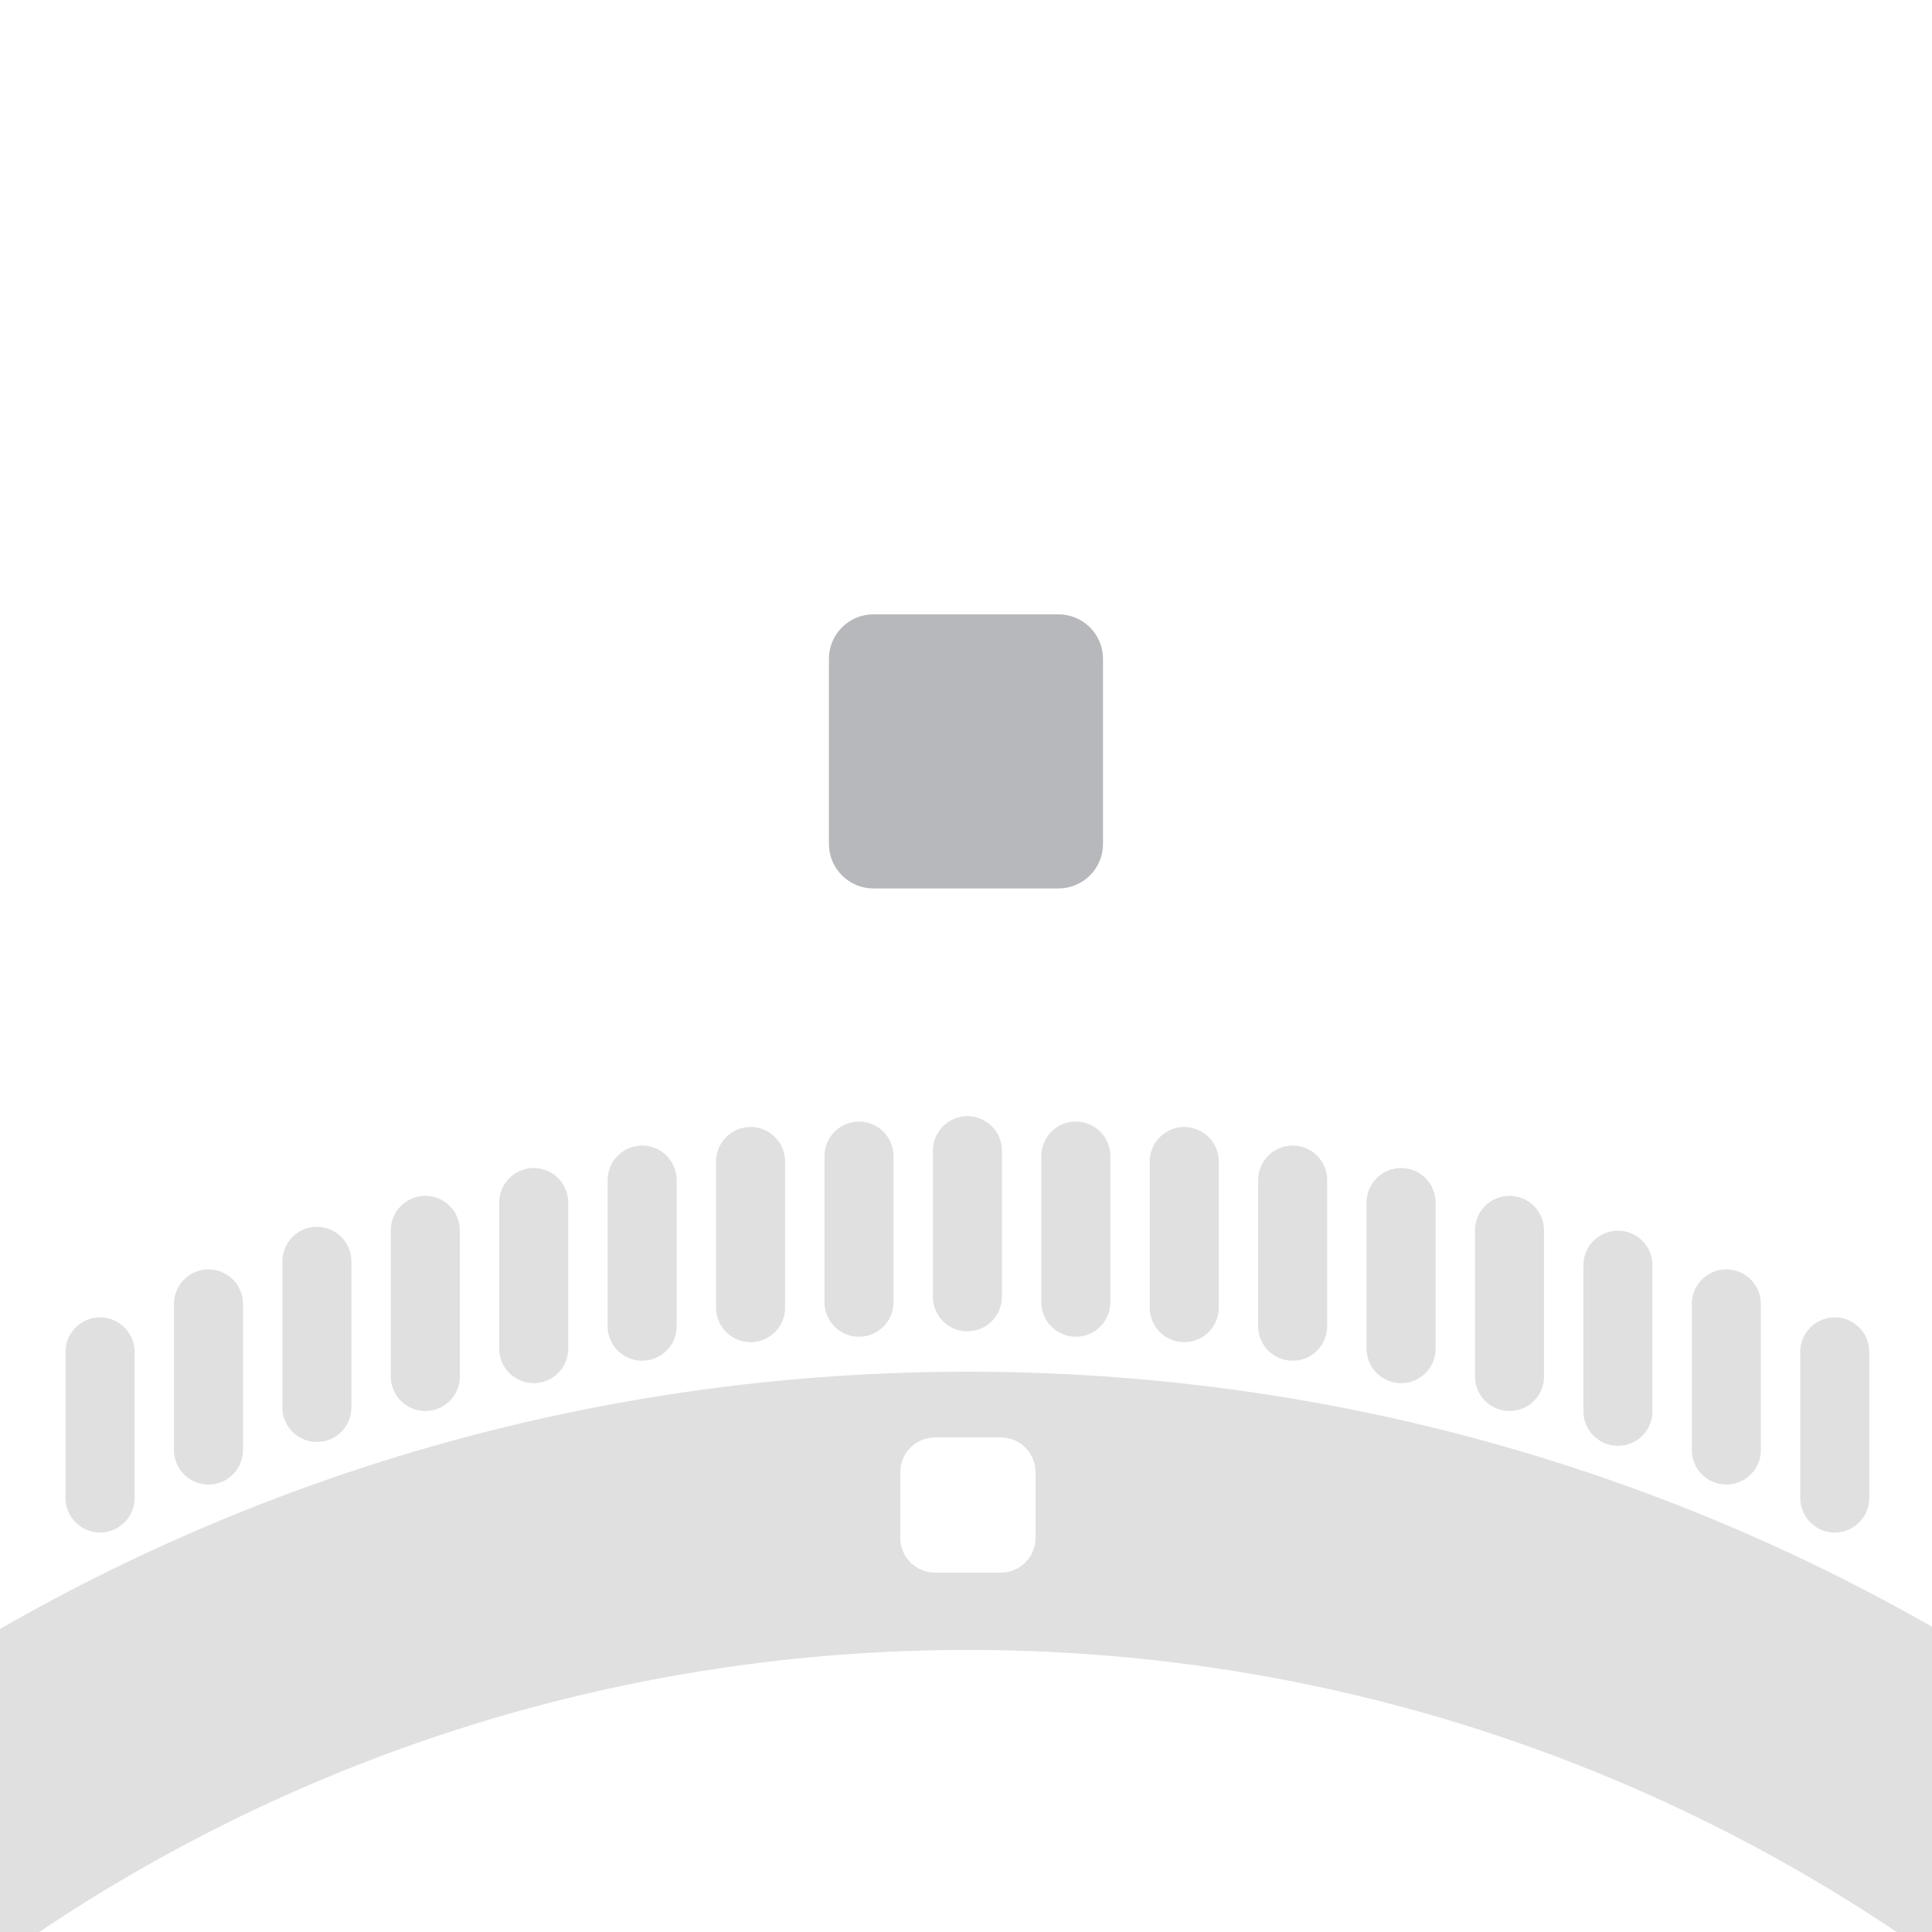 <svg width="300" height="300" viewBox="0 0 500 500" fill="none" xmlns="http://www.w3.org/2000/svg">
<path d="M242.011 294.62C241.583 295.745 241.388 296.945 241.435 298.147V335.255C241.388 336.457 241.583 337.657 242.011 338.782C242.438 339.907 243.088 340.934 243.922 341.802C244.756 342.669 245.756 343.36 246.863 343.831C247.971 344.303 249.162 344.546 250.365 344.546C251.568 344.546 252.759 344.303 253.867 343.831C254.974 343.36 255.974 342.669 256.808 341.802C257.642 340.934 258.292 339.907 258.719 338.782C259.147 337.657 259.342 336.457 259.295 335.255V298.147C259.342 296.945 259.147 295.745 258.719 294.62C258.292 293.495 257.642 292.468 256.808 291.6C255.974 290.733 254.974 290.042 253.867 289.571C252.759 289.099 251.568 288.856 250.365 288.856C249.162 288.856 247.971 289.099 246.863 289.571C245.756 290.042 244.756 290.733 243.922 291.6C243.088 292.468 242.438 293.495 242.011 294.62Z" fill="#E0E0E0"/>
<path d="M269.494 299.55C269.446 298.348 269.642 297.148 270.069 296.023C270.497 294.898 271.147 293.871 271.981 293.003C272.815 292.136 273.815 291.445 274.922 290.974C276.029 290.502 277.22 290.259 278.424 290.259C279.627 290.259 280.818 290.502 281.925 290.974C283.033 291.445 284.033 292.136 284.867 293.003C285.701 293.871 286.351 294.898 286.778 296.023C287.205 297.148 287.401 298.348 287.353 299.55V336.658C287.401 337.86 287.205 339.06 286.778 340.185C286.351 341.31 285.701 342.337 284.867 343.205C284.033 344.072 283.033 344.762 281.925 345.234C280.818 345.705 279.627 345.948 278.424 345.948C277.22 345.948 276.029 345.705 274.922 345.234C273.815 344.762 272.815 344.072 271.981 343.205C271.147 342.337 270.497 341.31 270.069 340.185C269.642 339.06 269.446 337.86 269.494 336.658V299.55Z" fill="#E0E0E0"/>
<path d="M298.128 297.426C297.701 298.551 297.505 299.751 297.553 300.953V338.061C297.505 339.263 297.701 340.463 298.128 341.588C298.555 342.713 299.206 343.74 300.039 344.607C300.873 345.475 301.874 346.165 302.981 346.637C304.088 347.108 305.279 347.351 306.483 347.351C307.686 347.351 308.877 347.108 309.984 346.637C311.091 346.165 312.092 345.475 312.926 344.607C313.76 343.74 314.41 342.713 314.837 341.588C315.264 340.463 315.46 339.263 315.412 338.061V300.953C315.46 299.751 315.264 298.551 314.837 297.426C314.41 296.301 313.76 295.274 312.926 294.406C312.092 293.539 311.091 292.848 309.984 292.377C308.877 291.905 307.686 291.662 306.483 291.662C305.279 291.662 304.088 291.905 302.981 292.377C301.874 292.848 300.873 293.539 300.039 294.406C299.206 295.274 298.555 296.301 298.128 297.426Z" fill="#E0E0E0"/>
<path d="M326.187 302.232C325.76 303.357 325.564 304.556 325.612 305.759V342.867C325.564 344.069 325.76 345.269 326.187 346.394C326.614 347.519 327.264 348.546 328.098 349.413C328.932 350.281 329.932 350.971 331.04 351.443C332.147 351.914 333.338 352.157 334.541 352.157C335.745 352.157 336.936 351.914 338.043 351.443C339.15 350.971 340.151 350.281 340.984 349.413C341.818 348.546 342.468 347.519 342.896 346.394C343.323 345.269 343.519 344.069 343.471 342.867V305.759C343.519 304.556 343.323 303.357 342.896 302.232C342.468 301.107 341.818 300.08 340.984 299.212C340.151 298.344 339.15 297.654 338.043 297.183C336.936 296.711 335.745 296.468 334.541 296.468C333.338 296.468 332.147 296.711 331.04 297.183C329.932 297.654 328.932 298.344 328.098 299.212C327.264 300.08 326.614 301.107 326.187 302.232Z" fill="#E0E0E0"/>
<path d="M213.376 299.55C213.329 298.348 213.524 297.148 213.952 296.023C214.379 294.898 215.029 293.871 215.863 293.003C216.697 292.136 217.697 291.445 218.805 290.974C219.912 290.502 221.103 290.259 222.306 290.259C223.51 290.259 224.7 290.502 225.808 290.974C226.915 291.445 227.915 292.136 228.749 293.003C229.583 293.871 230.233 294.898 230.661 296.023C231.088 297.148 231.283 298.348 231.236 299.55V336.658C231.283 337.86 231.088 339.06 230.661 340.185C230.233 341.31 229.583 342.337 228.749 343.205C227.915 344.072 226.915 344.762 225.808 345.234C224.7 345.705 223.51 345.948 222.306 345.948C221.103 345.948 219.912 345.705 218.805 345.234C217.697 344.762 216.697 344.072 215.863 343.205C215.029 342.337 214.379 341.31 213.952 340.185C213.524 339.06 213.329 337.86 213.376 336.658V299.55Z" fill="#E0E0E0"/>
<path d="M185.893 297.426C185.466 298.551 185.27 299.751 185.318 300.953V338.061C185.27 339.263 185.466 340.463 185.893 341.588C186.32 342.713 186.97 343.74 187.804 344.607C188.638 345.475 189.639 346.165 190.746 346.637C191.853 347.108 193.044 347.351 194.248 347.351C195.451 347.351 196.642 347.108 197.749 346.637C198.856 346.165 199.857 345.475 200.691 344.607C201.525 343.74 202.175 342.713 202.602 341.588C203.029 340.463 203.225 339.263 203.177 338.061V300.953C203.225 299.751 203.029 298.551 202.602 297.426C202.175 296.301 201.525 295.274 200.691 294.406C199.857 293.539 198.856 292.848 197.749 292.377C196.642 291.905 195.451 291.662 194.248 291.662C193.044 291.662 191.853 291.905 190.746 292.377C189.639 292.848 188.638 293.539 187.804 294.406C186.97 295.274 186.32 296.301 185.893 297.426Z" fill="#E0E0E0"/>
<path d="M157.259 305.759C157.211 304.556 157.407 303.357 157.834 302.232C158.262 301.107 158.912 300.08 159.746 299.212C160.579 298.344 161.58 297.654 162.687 297.183C163.794 296.711 164.985 296.468 166.189 296.468C167.392 296.468 168.583 296.711 169.69 297.183C170.797 297.654 171.798 298.344 172.632 299.212C173.466 300.08 174.116 301.107 174.543 302.232C174.97 303.357 175.166 304.556 175.118 305.759V342.867C175.166 344.069 174.97 345.269 174.543 346.394C174.116 347.519 173.466 348.546 172.632 349.413C171.798 350.281 170.797 350.971 169.69 351.443C168.583 351.914 167.392 352.157 166.189 352.157C164.985 352.157 163.794 351.914 162.687 351.443C161.58 350.971 160.579 350.281 159.746 349.413C158.912 348.546 158.262 347.519 157.834 346.394C157.407 345.269 157.211 344.069 157.259 342.867V305.759Z" fill="#E0E0E0"/>
<path d="M466.481 346.693C466.053 347.818 465.858 349.018 465.905 350.221V387.328C465.858 388.531 466.053 389.73 466.481 390.855C466.908 391.98 467.558 393.007 468.392 393.875C469.226 394.743 470.226 395.433 471.334 395.905C472.441 396.376 473.632 396.619 474.835 396.619C476.039 396.619 477.23 396.376 478.337 395.905C479.444 395.433 480.444 394.743 481.278 393.875C482.112 393.007 482.762 391.98 483.19 390.855C483.617 389.73 483.813 388.531 483.765 387.328V350.221C483.813 349.018 483.617 347.818 483.19 346.693C482.762 345.569 482.112 344.541 481.278 343.674C480.444 342.806 479.444 342.116 478.337 341.644C477.23 341.173 476.039 340.93 474.835 340.93C473.632 340.93 472.441 341.173 471.334 341.644C470.226 342.116 469.226 342.806 468.392 343.674C467.558 344.541 466.908 345.569 466.481 346.693Z" fill="#E0E0E0"/>
<path d="M437.847 337.803C437.799 336.601 437.995 335.401 438.422 334.276C438.849 333.151 439.499 332.124 440.333 331.256C441.167 330.389 442.168 329.698 443.275 329.227C444.382 328.755 445.573 328.512 446.776 328.512C447.98 328.512 449.171 328.755 450.278 329.227C451.385 329.698 452.386 330.389 453.22 331.256C454.053 332.124 454.703 333.151 455.131 334.276C455.558 335.401 455.754 336.601 455.706 337.803V374.911C455.754 376.113 455.558 377.313 455.131 378.438C454.703 379.563 454.053 380.59 453.22 381.457C452.386 382.325 451.385 383.015 450.278 383.487C449.171 383.958 447.98 384.201 446.776 384.201C445.573 384.201 444.382 383.958 443.275 383.487C442.168 383.015 441.167 382.325 440.333 381.457C439.499 380.59 438.849 379.563 438.422 378.438C437.995 377.313 437.799 376.113 437.847 374.911V337.803Z" fill="#E0E0E0"/>
<path d="M410.363 324.261C409.936 325.386 409.74 326.586 409.788 327.788V364.896C409.74 366.098 409.936 367.298 410.363 368.423C410.79 369.548 411.44 370.575 412.274 371.443C413.108 372.31 414.109 373.001 415.216 373.472C416.323 373.944 417.514 374.187 418.717 374.187C419.921 374.187 421.112 373.944 422.219 373.472C423.326 373.001 424.327 372.31 425.161 371.443C425.995 370.575 426.645 369.548 427.072 368.423C427.499 367.298 427.695 366.098 427.647 364.896V327.788C427.695 326.586 427.499 325.386 427.072 324.261C426.645 323.136 425.995 322.109 425.161 321.241C424.327 320.374 423.326 319.684 422.219 319.212C421.112 318.741 419.921 318.497 418.717 318.497C417.514 318.497 416.323 318.741 415.216 319.212C414.109 319.684 413.108 320.374 412.274 321.241C411.44 322.109 410.79 323.136 410.363 324.261Z" fill="#E0E0E0"/>
<path d="M381.729 318.774C381.682 317.571 381.877 316.371 382.304 315.246C382.732 314.121 383.382 313.094 384.216 312.227C385.05 311.359 386.05 310.669 387.157 310.197C388.265 309.726 389.456 309.483 390.659 309.483C391.862 309.483 393.053 309.726 394.16 310.197C395.268 310.669 396.268 311.359 397.102 312.227C397.936 313.094 398.586 314.121 399.013 315.246C399.441 316.371 399.636 317.571 399.589 318.774V355.881C399.636 357.084 399.441 358.283 399.013 359.408C398.586 360.533 397.936 361.56 397.102 362.428C396.268 363.296 395.268 363.986 394.16 364.457C393.053 364.929 391.862 365.172 390.659 365.172C389.456 365.172 388.265 364.929 387.157 364.457C386.05 363.986 385.05 363.296 384.216 362.428C383.382 361.56 382.732 360.533 382.304 359.408C381.877 358.283 381.682 357.084 381.729 355.881V318.774Z" fill="#E0E0E0"/>
<path d="M354.246 308.038C353.818 309.163 353.623 310.362 353.67 311.565V348.672C353.623 349.875 353.818 351.075 354.246 352.2C354.673 353.325 355.323 354.352 356.157 355.219C356.991 356.087 357.991 356.777 359.099 357.249C360.206 357.72 361.397 357.963 362.6 357.963C363.803 357.963 364.994 357.72 366.102 357.249C367.209 356.777 368.209 356.087 369.043 355.219C369.877 354.352 370.527 353.325 370.954 352.2C371.382 351.075 371.577 349.875 371.53 348.672V311.565C371.577 310.362 371.382 309.163 370.954 308.038C370.527 306.913 369.877 305.886 369.043 305.018C368.209 304.15 367.209 303.46 366.102 302.989C364.994 302.517 363.803 302.274 362.6 302.274C361.397 302.274 360.206 302.517 359.099 302.989C357.991 303.46 356.991 304.15 356.157 305.018C355.323 305.886 354.673 306.913 354.246 308.038Z" fill="#E0E0E0"/>
<path d="M129.2 311.565C129.152 310.362 129.348 309.163 129.775 308.038C130.203 306.913 130.853 305.886 131.687 305.018C132.521 304.15 133.521 303.46 134.628 302.989C135.735 302.517 136.926 302.274 138.13 302.274C139.333 302.274 140.524 302.517 141.631 302.989C142.739 303.46 143.739 304.15 144.573 305.018C145.407 305.886 146.057 306.913 146.484 308.038C146.912 309.163 147.107 310.362 147.06 311.565V348.672C147.107 349.875 146.912 351.075 146.484 352.2C146.057 353.325 145.407 354.352 144.573 355.219C143.739 356.087 142.739 356.777 141.631 357.249C140.524 357.72 139.333 357.963 138.13 357.963C136.926 357.963 135.735 357.72 134.628 357.249C133.521 356.777 132.521 356.087 131.687 355.219C130.853 354.352 130.203 353.325 129.775 352.2C129.348 351.075 129.152 349.875 129.2 348.672V311.565Z" fill="#E0E0E0"/>
<path d="M101.717 315.246C101.289 316.371 101.094 317.571 101.141 318.774V355.881C101.094 357.084 101.289 358.283 101.717 359.408C102.144 360.533 102.794 361.56 103.628 362.428C104.462 363.296 105.462 363.986 106.569 364.457C107.677 364.929 108.868 365.172 110.071 365.172C111.274 365.172 112.465 364.929 113.573 364.457C114.68 363.986 115.68 363.296 116.514 362.428C117.348 361.56 117.998 360.533 118.425 359.408C118.853 358.283 119.048 357.084 119.001 355.881V318.774C119.048 317.571 118.853 316.371 118.425 315.246C117.998 314.121 117.348 313.094 116.514 312.227C115.68 311.359 114.68 310.669 113.573 310.197C112.465 309.726 111.274 309.483 110.071 309.483C108.868 309.483 107.677 309.726 106.569 310.197C105.462 310.669 104.462 311.359 103.628 312.227C102.794 313.094 102.144 314.121 101.717 315.246Z" fill="#E0E0E0"/>
<path d="M73.083 326.788C73.035 325.586 73.231 324.386 73.658 323.261C74.085 322.136 74.735 321.109 75.569 320.241C76.403 319.374 77.404 318.684 78.511 318.212C79.618 317.741 80.809 317.497 82.012 317.497C83.216 317.497 84.407 317.741 85.514 318.212C86.621 318.684 87.622 319.374 88.456 320.241C89.29 321.109 89.939 322.136 90.367 323.261C90.794 324.386 90.99 325.586 90.942 326.788V363.896C90.99 365.098 90.794 366.298 90.367 367.423C89.939 368.548 89.29 369.575 88.456 370.443C87.622 371.31 86.621 372.001 85.514 372.472C84.407 372.944 83.216 373.187 82.012 373.187C80.809 373.187 79.618 372.944 78.511 372.472C77.404 372.001 76.403 371.31 75.569 370.443C74.735 369.575 74.085 368.548 73.658 367.423C73.231 366.298 73.035 365.098 73.083 363.896V326.788Z" fill="#E0E0E0"/>
<path d="M45.599 334.276C45.172 335.401 44.976 336.601 45.024 337.803V374.911C44.976 376.113 45.172 377.313 45.599 378.438C46.026 379.563 46.676 380.59 47.51 381.457C48.344 382.325 49.345 383.015 50.452 383.487C51.559 383.958 52.75 384.201 53.954 384.201C55.157 384.201 56.348 383.958 57.455 383.487C58.562 383.015 59.563 382.325 60.397 381.457C61.231 380.59 61.881 379.563 62.308 378.438C62.735 377.313 62.931 376.113 62.883 374.911V337.803C62.931 336.601 62.735 335.401 62.308 334.276C61.881 333.151 61.231 332.124 60.397 331.256C59.563 330.389 58.562 329.698 57.455 329.227C56.348 328.755 55.157 328.512 53.954 328.512C52.75 328.512 51.559 328.755 50.452 329.227C49.345 329.698 48.344 330.389 47.51 331.256C46.676 332.124 46.026 333.151 45.599 334.276Z" fill="#E0E0E0"/>
<path d="M16.965 350.221C16.917 349.018 17.113 347.818 17.54 346.693C17.968 345.569 18.618 344.541 19.452 343.674C20.285 342.806 21.286 342.116 22.393 341.644C23.5 341.173 24.691 340.93 25.895 340.93C27.098 340.93 28.289 341.173 29.396 341.644C30.503 342.116 31.504 342.806 32.338 343.674C33.172 344.541 33.822 345.569 34.249 346.693C34.676 347.818 34.872 349.018 34.824 350.221V387.328C34.872 388.531 34.676 389.73 34.249 390.855C33.822 391.98 33.172 393.007 32.338 393.875C31.504 394.743 30.503 395.433 29.396 395.905C28.289 396.376 27.098 396.619 25.895 396.619C24.691 396.619 23.5 396.376 22.393 395.905C21.286 395.433 20.285 394.743 19.452 393.875C18.618 393.007 17.968 391.98 17.54 390.855C17.113 389.73 16.917 388.531 16.965 387.328V350.221Z" fill="#E0E0E0"/>
<path fill-rule="evenodd" clip-rule="evenodd" d="M500 421.001C426.449 379.001 341.277 355 250.5 355C159.311 355 73.778 379.22 0 421.574V500H10.146C78.832 453.9 161.516 427 250.5 427C339.484 427 422.168 453.9 490.854 500H500V421.001ZM233 381C233 376.029 237.029 372 242 372H259C263.971 372 268 376.029 268 381V398C268 402.971 263.971 407 259 407H242C237.029 407 233 402.971 233 398V381Z" fill="#E0E0E0"/>
<path fill-rule="evenodd" clip-rule="evenodd" d="M274.042 122.92H261.494C261.387 120.853 260.724 118.849 259.571 117.121C258.305 115.223 256.504 113.744 254.397 112.87C252.29 111.996 249.971 111.766 247.733 112.211C245.495 112.656 243.44 113.754 241.827 115.367C240.214 116.98 239.116 119.036 238.671 121.273C238.563 121.819 238.494 122.369 238.466 122.92H225.953C225.725 121.17 225.097 119.489 224.109 118.011C222.844 116.117 221.045 114.64 218.941 113.768C216.836 112.896 214.521 112.667 212.286 113.111C210.052 113.554 207.999 114.65 206.388 116.261C204.776 117.871 203.678 119.922 203.233 122.156C202.787 124.39 203.014 126.706 203.884 128.812C204.754 130.917 206.229 132.717 208.123 133.984C210.016 135.251 212.242 135.928 214.52 135.93C215.735 135.931 216.94 135.74 218.091 135.366L247.935 197.781L281.384 135.225C281.975 135.449 282.587 135.624 283.213 135.749C285.447 136.193 287.763 135.965 289.868 135.093C291.973 134.221 293.773 132.745 295.038 130.85C296.304 128.956 296.98 126.728 296.98 124.45C296.98 121.395 295.766 118.465 293.606 116.304C291.445 114.144 288.515 112.93 285.46 112.93C283.182 112.93 280.954 113.606 279.06 114.871C277.165 116.137 275.689 117.936 274.817 120.041C274.433 120.968 274.174 121.936 274.042 122.92ZM249.99 135.05C247.709 135.052 245.478 134.377 243.58 133.111C241.683 131.845 240.203 130.044 239.33 127.937C239.058 127.282 238.849 126.607 238.702 125.92H225.951C225.819 126.915 225.558 127.89 225.172 128.821C224.593 130.219 223.743 131.49 222.672 132.559C222.101 133.13 221.473 133.638 220.799 134.075L248.085 191.139L278.74 133.807C278.235 133.444 277.758 133.039 277.314 132.596C275.703 130.985 274.606 128.932 274.161 126.697C274.11 126.439 274.068 126.18 274.034 125.92H261.259C260.8 128.084 259.724 130.088 258.136 131.676C255.975 133.836 253.045 135.05 249.99 135.05Z" />
<path d="M214.52 170.51V218.41C214.523 221.466 215.739 224.396 217.901 226.556C220.063 228.717 222.994 229.93 226.05 229.93H273.94C276.995 229.93 279.925 228.716 282.086 226.556C284.246 224.395 285.46 221.465 285.46 218.41V170.51C285.46 167.455 284.246 164.525 282.086 162.364C279.925 160.204 276.995 158.99 273.94 158.99H226.05C222.994 158.99 220.063 160.203 217.901 162.364C215.739 164.524 214.523 167.454 214.52 170.51Z" fill="#B7B8BB"/>
</svg>
